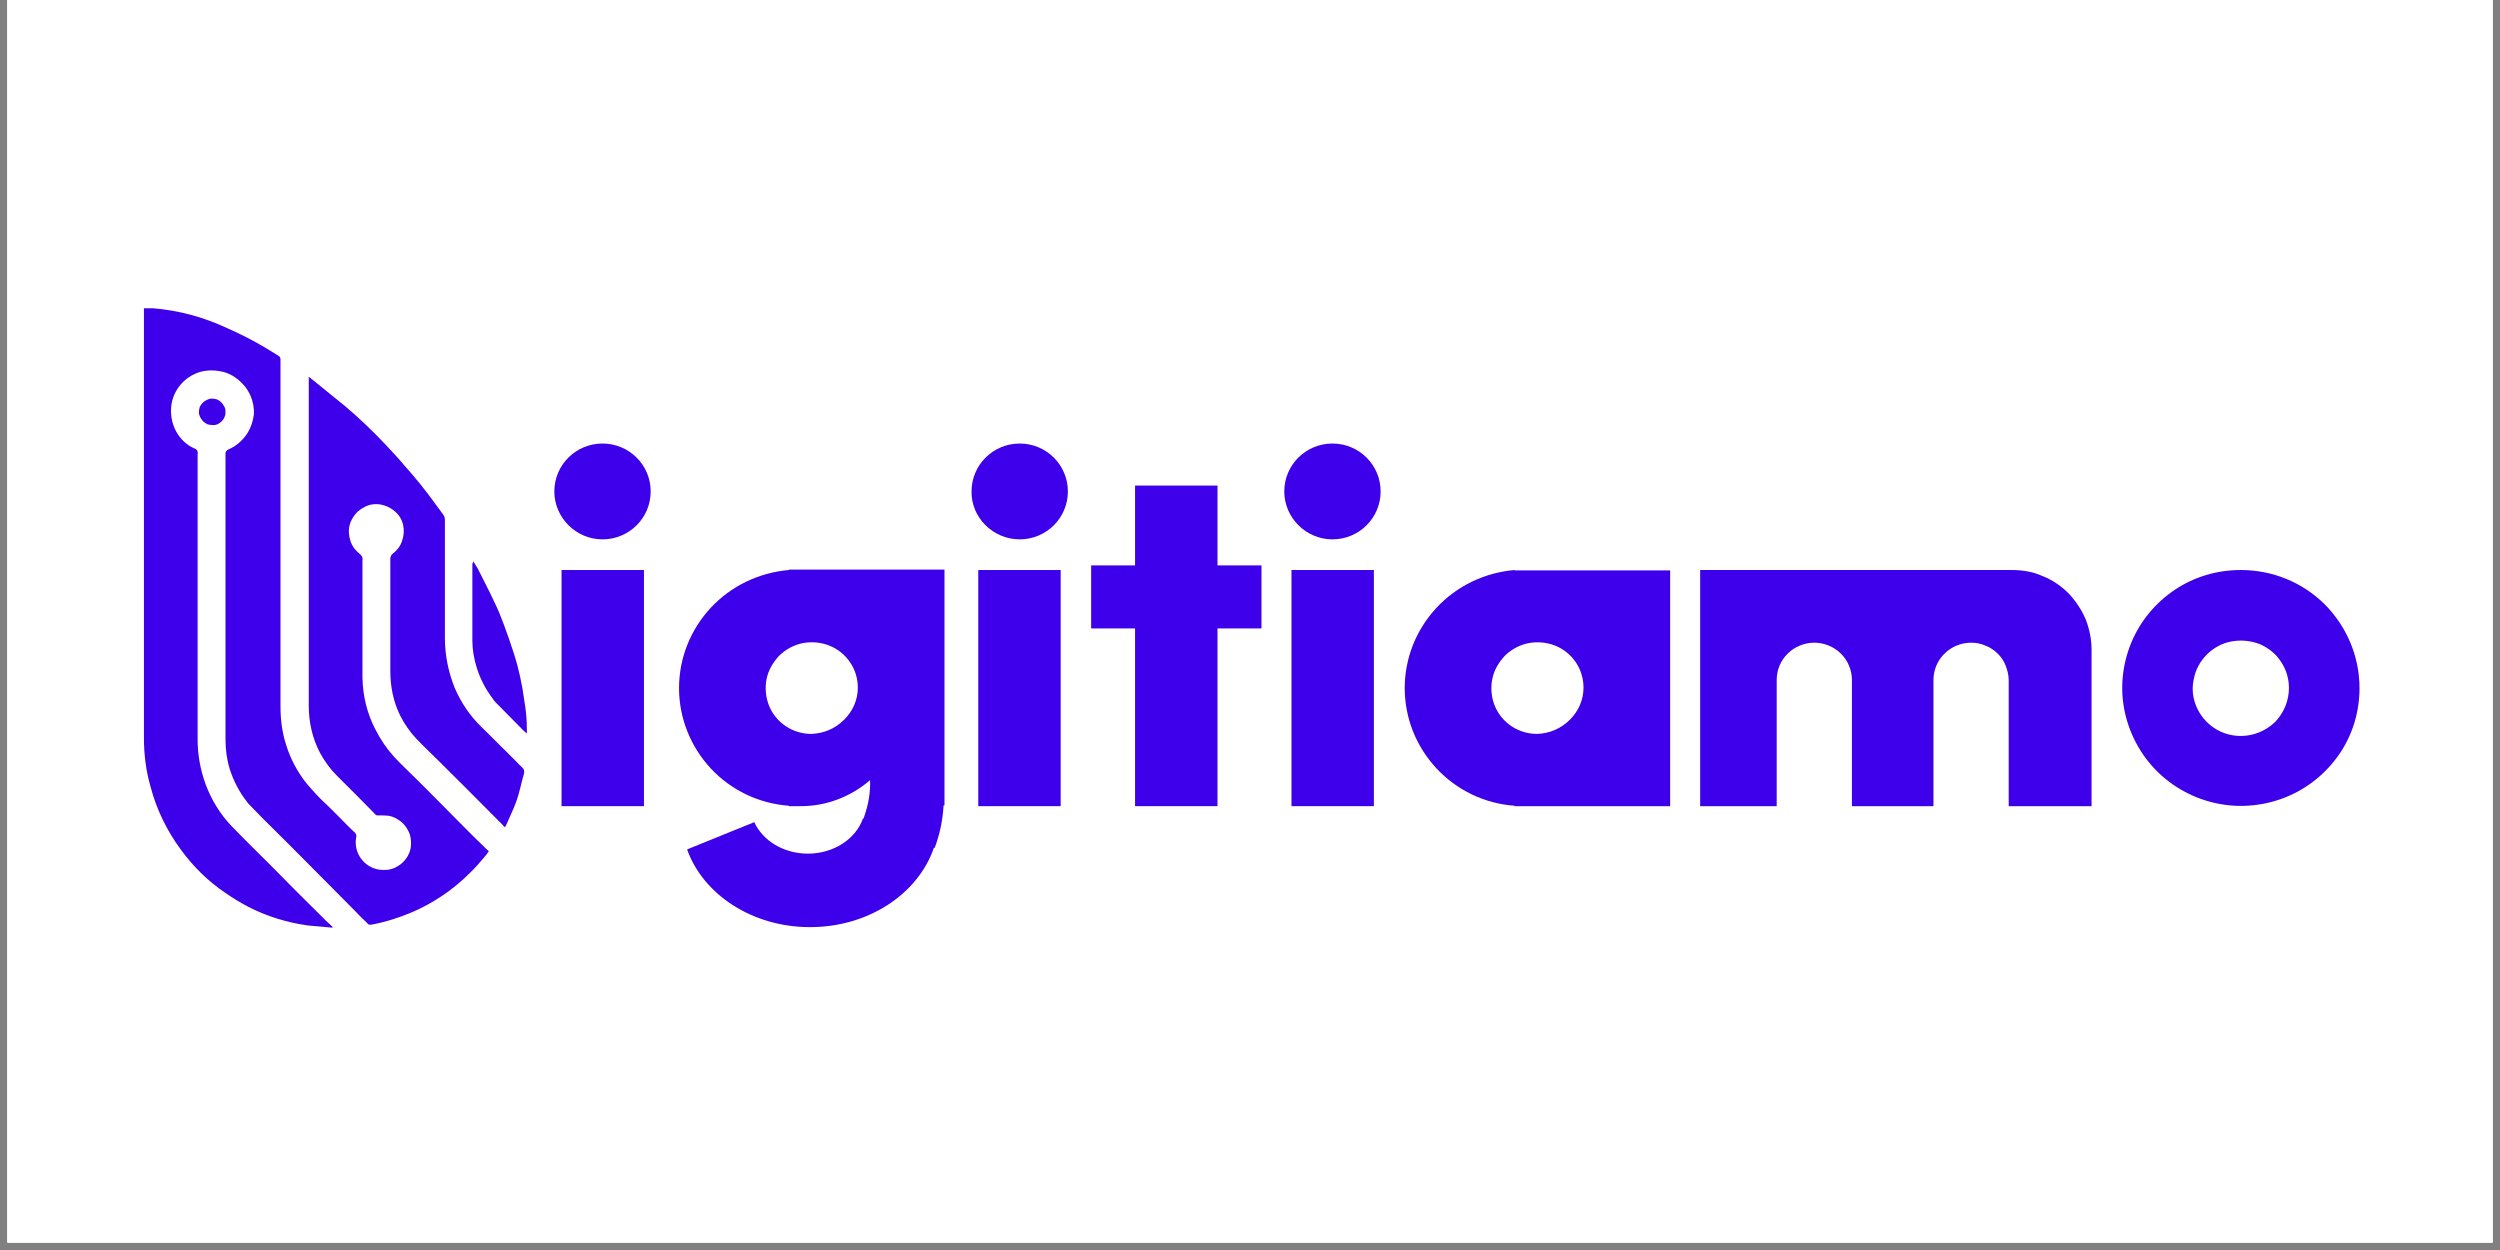 <svg xmlns="http://www.w3.org/2000/svg" xmlns:xlink="http://www.w3.org/1999/xlink" width="220" zoomAndPan="magnify" viewBox="0 0 165 82.5" height="110" preserveAspectRatio="xMidYMid meet" version="1.0"><rect x="0" y="0" width="165" height="82.5" fill="#808080" stroke="none"/><defs><clipPath id="id1"><path d="M 0.496 0 L 164.504 0 L 164.504 82.004 L 0.496 82.004 Z M 0.496 0 " clip-rule="nonzero"/></clipPath></defs><g clip-path="url(#id1)"><path fill="#ffffff" d="M 0.496 0 L 164.504 0 L 164.504 89.457 L 0.496 89.457 Z M 0.496 0 " fill-opacity="1" fill-rule="nonzero"/><path fill="#ffffff" d="M 0.496 0 L 164.504 0 L 164.504 82.004 L 0.496 82.004 Z M 0.496 0 " fill-opacity="1" fill-rule="nonzero"/><path fill="#ffffff" d="M 0.496 0 L 164.504 0 L 164.504 82.004 L 0.496 82.004 Z M 0.496 0 " fill-opacity="1" fill-rule="nonzero"/><path fill="#ffffff" d="M 0.496 0 L 164.504 0 L 164.504 82.004 L 0.496 82.004 Z M 0.496 0 " fill-opacity="1" fill-rule="nonzero"/></g><path fill="#3e00ea" d="M 21.887 61.223 C 21.383 61.164 20.855 61.137 20.324 61.082 C 18.93 60.887 17.59 60.473 16.363 59.836 C 15.832 59.559 15.332 59.25 14.855 58.918 C 13.711 58.145 12.734 57.172 11.926 56.062 C 11.008 54.816 10.336 53.43 9.945 51.957 C 9.641 50.906 9.5 49.824 9.5 48.715 C 9.5 39.395 9.5 30.051 9.5 20.73 L 9.5 20.344 C 9.695 20.344 9.891 20.344 10.086 20.344 C 11.789 20.484 13.434 20.926 14.969 21.648 C 15.859 22.035 16.727 22.48 17.562 22.98 C 17.84 23.145 18.094 23.312 18.371 23.477 C 18.426 23.504 18.453 23.535 18.484 23.59 C 18.512 23.645 18.512 23.699 18.512 23.754 C 18.512 23.84 18.512 23.895 18.512 23.977 C 18.512 31.52 18.512 39.062 18.512 46.605 C 18.512 47.492 18.621 48.383 18.902 49.215 C 19.18 50.102 19.625 50.934 20.211 51.68 C 20.66 52.207 21.105 52.707 21.637 53.18 C 21.887 53.43 22.137 53.68 22.359 53.898 C 22.695 54.234 23.031 54.594 23.391 54.926 C 23.449 54.953 23.477 55.008 23.504 55.094 C 23.531 55.148 23.531 55.203 23.504 55.285 C 23.422 55.758 23.531 56.258 23.812 56.645 C 24.09 57.035 24.508 57.312 25.012 57.395 C 25.371 57.449 25.762 57.422 26.098 57.254 C 26.434 57.09 26.711 56.84 26.906 56.508 C 27.047 56.258 27.129 55.98 27.129 55.703 C 27.129 55.426 27.102 55.121 26.961 54.871 C 26.852 54.621 26.656 54.371 26.434 54.203 C 26.211 54.039 25.957 53.898 25.68 53.844 C 25.457 53.816 25.234 53.816 25.012 53.816 C 24.953 53.816 24.926 53.816 24.871 53.816 C 24.816 53.789 24.785 53.789 24.758 53.734 C 24.285 53.262 23.812 52.762 23.336 52.293 C 22.973 51.93 22.609 51.57 22.25 51.211 C 21.801 50.766 21.441 50.266 21.133 49.711 C 20.629 48.77 20.379 47.688 20.379 46.605 L 20.379 24.863 C 20.434 24.918 20.492 24.949 20.52 24.977 C 21.273 25.586 22.027 26.195 22.777 26.805 C 23.727 27.609 24.621 28.469 25.457 29.355 C 25.875 29.801 26.293 30.246 26.684 30.715 C 27.41 31.52 28.078 32.352 28.719 33.238 C 28.887 33.488 29.082 33.711 29.25 33.961 C 29.336 34.07 29.363 34.184 29.363 34.32 C 29.363 34.848 29.363 35.402 29.363 35.93 C 29.363 37.98 29.363 40.062 29.363 42.113 C 29.363 43.223 29.586 44.332 30.004 45.387 C 30.422 46.355 31.008 47.242 31.762 47.965 L 34.078 50.266 C 34.188 50.379 34.301 50.516 34.438 50.629 C 34.496 50.684 34.551 50.738 34.578 50.82 C 34.605 50.906 34.605 50.988 34.578 51.07 C 34.41 51.652 34.301 52.234 34.105 52.816 C 33.91 53.371 33.656 53.871 33.434 54.398 C 33.406 54.453 33.379 54.512 33.324 54.594 C 33.266 54.539 33.211 54.512 33.184 54.453 L 30.867 52.125 L 28.945 50.211 C 28.441 49.711 27.938 49.242 27.465 48.742 C 27.047 48.297 26.684 47.77 26.406 47.215 C 25.957 46.301 25.762 45.305 25.762 44.305 C 25.762 41.836 25.762 39.395 25.762 36.93 C 25.762 36.844 25.762 36.789 25.793 36.707 C 25.82 36.652 25.875 36.566 25.93 36.539 C 26.211 36.316 26.434 36.039 26.543 35.68 C 26.656 35.348 26.684 34.988 26.602 34.625 C 26.516 34.266 26.32 33.961 26.043 33.738 C 25.762 33.488 25.43 33.352 25.094 33.293 C 24.73 33.238 24.367 33.293 24.062 33.461 C 23.727 33.629 23.477 33.848 23.281 34.184 C 23.086 34.488 23 34.848 23.031 35.207 C 23.059 35.57 23.168 35.902 23.391 36.207 C 23.504 36.344 23.617 36.457 23.754 36.566 C 23.812 36.621 23.867 36.68 23.895 36.734 C 23.922 36.816 23.949 36.898 23.922 36.957 C 23.922 38.312 23.922 39.699 23.922 41.086 C 23.922 42.309 23.922 43.527 23.922 44.75 C 23.949 45.941 24.23 47.105 24.785 48.16 C 25.121 48.824 25.539 49.434 26.043 49.988 C 26.516 50.488 27.02 50.961 27.492 51.43 C 27.742 51.68 27.969 51.902 28.219 52.152 C 28.805 52.734 29.363 53.316 29.949 53.898 C 30.617 54.566 31.258 55.23 31.93 55.867 C 32.039 55.98 32.125 56.062 32.262 56.172 C 32.207 56.258 32.152 56.34 32.094 56.422 C 31.734 56.84 31.371 57.281 30.953 57.672 C 29.863 58.754 28.582 59.613 27.156 60.223 C 26.293 60.582 25.43 60.859 24.508 61.027 C 24.453 61.027 24.426 61.027 24.367 61.027 C 24.34 61.027 24.285 61 24.258 60.945 C 24.008 60.695 23.727 60.445 23.477 60.168 C 22.918 59.586 22.332 59.031 21.773 58.449 L 19.07 55.73 L 17.254 53.926 C 16.977 53.648 16.699 53.344 16.391 53.039 C 16.363 53.012 16.336 52.957 16.309 52.93 C 15.805 52.293 15.414 51.543 15.164 50.766 C 14.969 50.129 14.883 49.461 14.883 48.797 L 14.883 30.133 C 14.883 30.078 14.883 29.969 14.883 29.938 C 14.883 29.883 14.883 29.828 14.941 29.773 C 14.969 29.719 15.023 29.691 15.078 29.66 C 15.609 29.441 16.027 29.051 16.336 28.582 C 16.559 28.219 16.699 27.805 16.754 27.359 C 16.781 26.918 16.699 26.5 16.531 26.113 C 16.336 25.668 16.055 25.336 15.723 25.059 C 15.387 24.781 14.996 24.586 14.551 24.504 C 14.133 24.422 13.684 24.422 13.266 24.531 C 12.848 24.641 12.457 24.863 12.152 25.141 C 11.703 25.559 11.398 26.113 11.312 26.723 C 11.23 27.332 11.34 27.941 11.621 28.469 C 11.898 28.969 12.316 29.383 12.848 29.605 C 12.93 29.633 12.988 29.691 13.016 29.746 C 13.043 29.801 13.07 29.883 13.043 29.969 C 13.043 32.52 13.043 35.07 13.043 37.648 C 13.043 41.395 13.043 45.109 13.043 48.824 C 13.043 49.852 13.238 50.875 13.602 51.848 C 13.992 52.848 14.551 53.762 15.301 54.539 C 15.887 55.148 16.473 55.73 17.059 56.312 C 17.281 56.535 17.508 56.758 17.758 57.004 L 19.461 58.727 C 20.129 59.391 20.797 60.055 21.469 60.723 C 21.605 60.859 21.801 61.027 21.941 61.164 C 21.969 61.191 21.969 61.223 21.887 61.223 Z M 21.887 61.223 " fill-opacity="1" fill-rule="nonzero"/><path fill="#3e00ea" d="M 31.23 37.039 C 31.344 37.234 31.453 37.371 31.539 37.539 C 31.898 38.258 32.289 39.008 32.625 39.73 C 32.875 40.227 33.07 40.727 33.266 41.254 C 33.492 41.863 33.715 42.5 33.91 43.113 C 34.242 44.137 34.465 45.191 34.605 46.246 C 34.719 46.883 34.773 47.52 34.773 48.16 C 34.773 48.215 34.773 48.27 34.773 48.41 C 34.66 48.324 34.605 48.27 34.523 48.188 C 33.91 47.578 33.324 46.965 32.711 46.355 C 32.625 46.273 32.57 46.191 32.516 46.105 C 32.039 45.469 31.676 44.777 31.453 44.027 C 31.285 43.473 31.176 42.891 31.176 42.309 C 31.176 40.617 31.176 38.898 31.176 37.203 C 31.203 37.176 31.23 37.121 31.23 37.039 Z M 31.23 37.039 " fill-opacity="1" fill-rule="nonzero"/><path fill="#3e00ea" d="M 14.883 27.168 C 14.883 27.277 14.883 27.387 14.828 27.5 C 14.801 27.609 14.715 27.723 14.633 27.805 C 14.551 27.887 14.465 27.941 14.355 28 C 14.242 28.055 14.133 28.055 14.02 28.055 C 13.906 28.055 13.797 28.027 13.684 28 C 13.574 27.941 13.488 27.887 13.406 27.805 C 13.32 27.723 13.266 27.637 13.211 27.527 C 13.156 27.414 13.125 27.305 13.125 27.195 C 13.125 27.082 13.156 26.973 13.184 26.859 C 13.238 26.75 13.293 26.668 13.379 26.582 C 13.461 26.5 13.547 26.445 13.656 26.391 C 13.77 26.336 13.879 26.305 13.992 26.305 C 14.102 26.305 14.215 26.336 14.328 26.363 C 14.438 26.418 14.523 26.473 14.605 26.555 C 14.688 26.641 14.746 26.723 14.801 26.832 C 14.855 26.918 14.883 27.027 14.883 27.168 Z M 14.883 27.168 " fill-opacity="1" fill-rule="nonzero"/><path fill="#3e00ea" d="M 39.766 35.598 C 41.523 35.598 42.945 34.184 42.945 32.434 C 42.945 30.688 41.523 29.273 39.766 29.273 C 38.008 29.273 36.586 30.688 36.586 32.434 C 36.586 34.156 38.008 35.598 39.766 35.598 Z M 39.766 35.598 " fill-opacity="1" fill-rule="nonzero"/><path fill="#3e00ea" d="M 42.5 37.621 L 37.062 37.621 L 37.062 53.207 L 42.5 53.207 Z M 42.5 37.621 " fill-opacity="1" fill-rule="nonzero"/><path fill="#3e00ea" d="M 67.301 35.598 C 69.059 35.598 70.48 34.184 70.48 32.434 C 70.48 30.688 69.059 29.273 67.301 29.273 C 65.543 29.273 64.121 30.688 64.121 32.434 C 64.09 34.156 65.543 35.598 67.301 35.598 Z M 67.301 35.598 " fill-opacity="1" fill-rule="nonzero"/><path fill="#3e00ea" d="M 70.004 37.621 L 64.566 37.621 L 64.566 53.207 L 70.004 53.207 Z M 70.004 37.621 " fill-opacity="1" fill-rule="nonzero"/><path fill="#3e00ea" d="M 87.941 35.598 C 89.699 35.598 91.121 34.184 91.121 32.434 C 91.121 30.688 89.699 29.273 87.941 29.273 C 86.184 29.273 84.762 30.688 84.762 32.434 C 84.762 34.156 86.184 35.598 87.941 35.598 Z M 87.941 35.598 " fill-opacity="1" fill-rule="nonzero"/><path fill="#3e00ea" d="M 90.676 37.621 L 85.238 37.621 L 85.238 53.207 L 90.676 53.207 Z M 90.676 37.621 " fill-opacity="1" fill-rule="nonzero"/><path fill="#3e00ea" d="M 83.258 37.316 L 80.355 37.316 L 80.355 32.047 L 74.914 32.047 L 74.914 37.316 L 72.016 37.316 L 72.016 41.477 L 74.914 41.477 L 74.914 53.207 L 80.355 53.207 L 80.355 41.477 L 83.258 41.477 Z M 83.258 37.316 " fill-opacity="1" fill-rule="nonzero"/><path fill="#3e00ea" d="M 147.891 37.621 C 146.328 37.621 144.82 38.066 143.539 38.926 C 142.254 39.785 141.25 41.004 140.664 42.418 C 140.078 43.832 139.91 45.414 140.219 46.91 C 140.523 48.41 141.277 49.824 142.367 50.906 C 143.453 51.984 144.848 52.734 146.383 53.039 C 147.891 53.344 149.48 53.18 150.902 52.598 C 152.324 52.016 153.551 51.016 154.418 49.738 C 155.281 48.465 155.727 46.965 155.727 45.414 C 155.727 43.332 154.891 41.363 153.441 39.895 C 151.961 38.426 149.98 37.621 147.891 37.621 Z M 147.891 48.574 C 147.25 48.574 146.633 48.383 146.133 48.047 C 145.602 47.688 145.211 47.215 144.961 46.633 C 144.711 46.051 144.652 45.414 144.793 44.805 C 144.906 44.195 145.211 43.641 145.656 43.195 C 146.105 42.75 146.664 42.445 147.277 42.336 C 147.891 42.223 148.531 42.281 149.117 42.5 C 149.703 42.75 150.203 43.141 150.539 43.668 C 150.902 44.195 151.07 44.805 151.07 45.414 C 151.07 46.246 150.734 47.051 150.148 47.66 C 149.535 48.242 148.727 48.574 147.891 48.574 Z M 147.891 48.574 " fill-opacity="1" fill-rule="nonzero"/><path fill="#3e00ea" d="M 99.965 37.621 C 97.984 37.789 96.145 38.676 94.805 40.117 C 93.465 41.559 92.711 43.445 92.711 45.414 C 92.711 47.383 93.465 49.27 94.805 50.711 C 96.145 52.152 97.984 53.039 99.965 53.18 L 99.965 53.207 L 110.23 53.207 L 110.23 37.648 L 99.965 37.648 Z M 101.445 48.438 C 100.859 48.438 100.273 48.27 99.77 47.938 C 99.27 47.605 98.879 47.133 98.652 46.578 C 98.43 46.023 98.375 45.414 98.488 44.832 C 98.598 44.25 98.906 43.723 99.324 43.277 C 99.742 42.863 100.301 42.559 100.887 42.445 C 101.473 42.336 102.086 42.391 102.645 42.613 C 103.199 42.836 103.676 43.223 104.012 43.723 C 104.344 44.223 104.512 44.805 104.512 45.387 C 104.512 46.191 104.176 46.938 103.621 47.492 C 103.008 48.105 102.254 48.41 101.445 48.438 Z M 101.445 48.438 " fill-opacity="1" fill-rule="nonzero"/><path fill="#3e00ea" d="M 52.07 37.621 C 50.09 37.789 48.246 38.676 46.906 40.117 C 45.57 41.559 44.816 43.445 44.816 45.414 C 44.816 47.383 45.57 49.27 46.906 50.711 C 48.246 52.152 50.09 53.039 52.07 53.18 L 52.07 53.207 L 52.852 53.207 C 54.523 53.207 56.141 52.598 57.426 51.488 C 57.453 52.32 57.312 53.125 57.035 53.898 C 57.035 53.926 57.008 53.984 57.008 54.012 L 56.977 54.012 L 56.949 54.039 C 56.477 55.371 55.027 56.34 53.324 56.34 C 51.707 56.34 50.34 55.48 49.781 54.262 L 45.348 56.062 C 46.406 59.031 49.641 61.191 53.465 61.191 C 57.34 61.191 60.605 58.977 61.637 55.953 L 61.691 55.953 C 62.027 55.062 62.223 54.121 62.277 53.152 L 62.336 53.152 L 62.336 37.594 L 52.07 37.594 Z M 53.547 48.438 C 52.961 48.438 52.375 48.27 51.875 47.938 C 51.371 47.605 50.98 47.133 50.758 46.578 C 50.535 46.023 50.48 45.414 50.59 44.832 C 50.703 44.25 51.008 43.723 51.426 43.277 C 51.844 42.863 52.402 42.559 52.988 42.445 C 53.574 42.336 54.188 42.391 54.746 42.613 C 55.305 42.836 55.777 43.223 56.113 43.723 C 56.449 44.223 56.617 44.805 56.617 45.387 C 56.617 46.191 56.281 46.938 55.723 47.492 C 55.109 48.105 54.355 48.41 53.547 48.438 Z M 53.547 48.438 " fill-opacity="1" fill-rule="nonzero"/><path fill="#3e00ea" d="M 132.77 37.621 L 112.211 37.621 L 112.211 53.207 L 117.262 53.207 L 117.262 44.887 C 117.262 44.223 117.512 43.609 117.984 43.141 C 118.461 42.668 119.102 42.418 119.742 42.418 C 120.383 42.418 121.027 42.668 121.5 43.141 C 121.977 43.609 122.227 44.25 122.227 44.887 L 122.227 53.207 L 127.609 53.207 L 127.609 44.887 C 127.609 44.223 127.859 43.609 128.336 43.141 C 128.809 42.668 129.449 42.418 130.094 42.418 C 130.426 42.418 130.734 42.473 131.039 42.613 C 131.348 42.723 131.625 42.918 131.852 43.141 C 132.074 43.363 132.27 43.641 132.379 43.945 C 132.492 44.25 132.574 44.555 132.574 44.887 L 132.574 53.207 L 138.043 53.207 L 138.043 42.891 C 138.043 42.195 137.902 41.504 137.652 40.867 C 137.375 40.227 136.984 39.645 136.508 39.145 C 136.008 38.648 135.422 38.258 134.777 38.008 C 134.164 37.73 133.469 37.621 132.77 37.621 Z M 132.77 37.621 " fill-opacity="1" fill-rule="nonzero"/></svg>